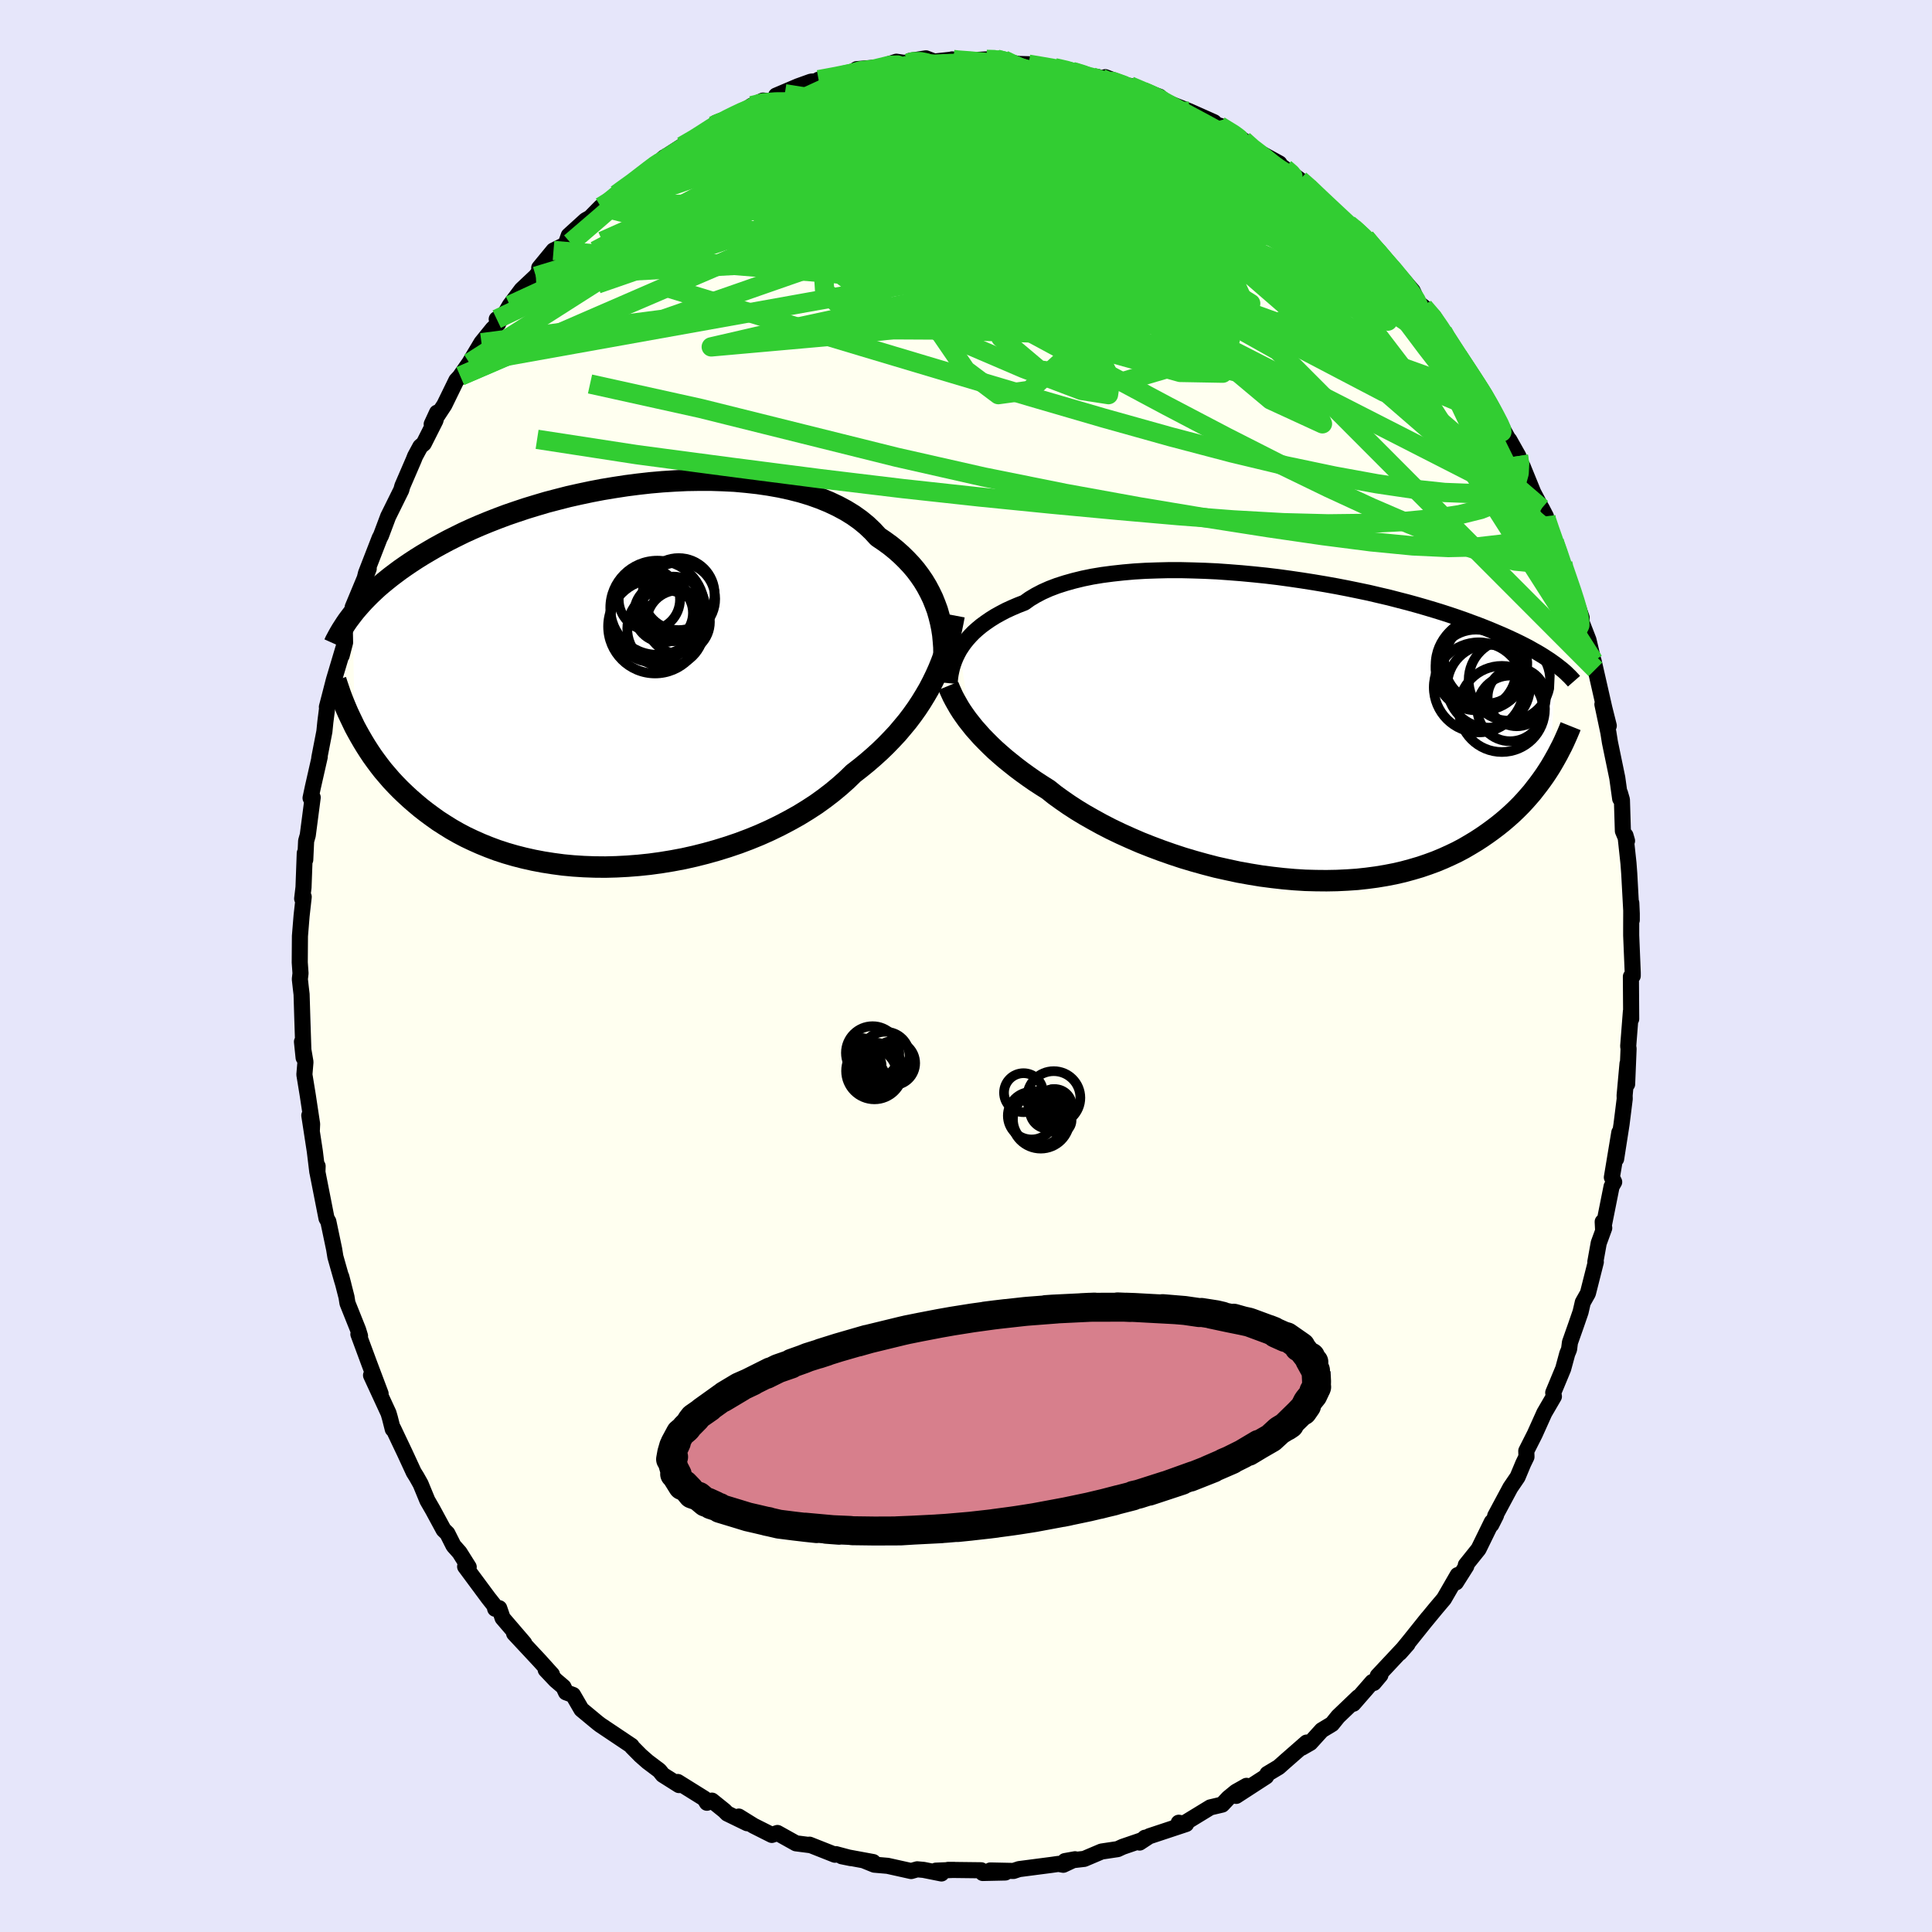 <svg viewBox="-100 -100 200 200" xmlns="http://www.w3.org/2000/svg" width="500" height="500" id="face-svg">
    <defs>
      <clipPath id="leftEyeClipPath">
        <polyline points="33.46,-6.23 33.28,-6.86 33.05,-7.48 32.8,-8.1 32.51,-8.7 32.19,-9.3 31.84,-9.88 31.45,-10.45 31.03,-11.01 30.57,-11.55 30.08,-12.07 29.56,-12.58 29.01,-13.07 28.42,-13.55 27.8,-14 27.15,-14.44 26.59,-15.05 25.98,-15.63 25.31,-16.18 24.58,-16.7 23.8,-17.18 22.96,-17.63 22.07,-18.05 21.14,-18.43 20.16,-18.78 19.14,-19.09 18.08,-19.36 16.98,-19.6 15.85,-19.8 14.69,-19.97 13.51,-20.1 12.31,-20.21 11.08,-20.27 9.85,-20.31 8.6,-20.31 7.34,-20.29 6.08,-20.23 4.83,-20.15 3.57,-20.04 2.32,-19.9 1.08,-19.74 -0.16,-19.55 -1.37,-19.35 -2.57,-19.12 -3.75,-18.87 -4.91,-18.61 -6.04,-18.32 -7.15,-18.03 -8.23,-17.71 -9.28,-17.39 -10.3,-17.05 -11.29,-16.71 -12.25,-16.35 -13.17,-15.99 -14.07,-15.62 -14.92,-15.25 -15.75,-14.87 -16.54,-14.48 -17.3,-14.1 -18.03,-13.71 -18.72,-13.33 -19.39,-12.94 -20.03,-12.56 -20.64,-12.18 -21.22,-11.8 -21.78,-11.42 -22.31,-11.05 -22.82,-10.67 -23.31,-10.3 -23.77,-9.93 -24.21,-9.57 -24.63,-9.21 -25.02,-8.85 -25.4,-8.49 -25.75,-8.14 -26.09,-7.79 -26.4,-7.45 -26.7,-7.11 -26.99,-6.77 -27.25,-6.44 -27.03,5.22 -26.76,5.72 -26.48,6.22 -26.19,6.72 -25.88,7.23 -25.56,7.73 -25.22,8.24 -24.86,8.74 -24.48,9.25 -24.09,9.75 -23.67,10.24 -23.24,10.74 -22.78,11.23 -22.31,11.71 -21.81,12.19 -21.3,12.66 -20.76,13.13 -20.2,13.6 -19.61,14.06 -19,14.51 -18.37,14.96 -17.7,15.39 -17.01,15.82 -16.29,16.23 -15.55,16.62 -14.77,16.99 -13.96,17.35 -13.12,17.69 -12.26,18.01 -11.37,18.3 -10.44,18.57 -9.5,18.81 -8.52,19.03 -7.52,19.22 -6.5,19.38 -5.45,19.52 -4.39,19.62 -3.3,19.69 -2.19,19.73 -1.08,19.74 0.06,19.71 1.2,19.65 2.36,19.56 3.51,19.44 4.68,19.28 5.84,19.09 7.01,18.87 8.17,18.61 9.32,18.32 10.46,18 11.59,17.65 12.71,17.27 13.8,16.86 14.88,16.42 15.93,15.95 16.96,15.45 17.95,14.93 18.92,14.39 19.85,13.82 20.74,13.24 21.59,12.63 22.41,12 23.18,11.36 23.91,10.71 24.6,10.04 25.32,9.48 26.02,8.91 26.69,8.33 27.34,7.74 27.96,7.14 28.56,6.52 29.14,5.9 29.68,5.26 30.21,4.62 30.7,3.97 31.17,3.31 31.61,2.64 32.02,1.97 32.41,1.3 32.77,0.61" />
      </clipPath>
      <clipPath id="rightEyeClipPath">
        <polyline points="-33.82,-8.11 -33.58,-8.48 -33.32,-8.85 -33.03,-9.21 -32.71,-9.57 -32.36,-9.93 -31.97,-10.28 -31.56,-10.62 -31.11,-10.95 -30.63,-11.28 -30.12,-11.6 -29.58,-11.9 -29.01,-12.2 -28.4,-12.48 -27.77,-12.75 -27.1,-13.01 -26.54,-13.41 -25.92,-13.78 -25.25,-14.13 -24.51,-14.46 -23.72,-14.76 -22.88,-15.03 -21.99,-15.28 -21.05,-15.51 -20.07,-15.71 -19.04,-15.88 -17.97,-16.02 -16.87,-16.14 -15.73,-16.24 -14.56,-16.31 -13.37,-16.35 -12.16,-16.38 -10.93,-16.38 -9.68,-16.35 -8.43,-16.31 -7.16,-16.25 -5.89,-16.16 -4.62,-16.06 -3.35,-15.94 -2.09,-15.81 -0.84,-15.66 0.4,-15.49 1.63,-15.31 2.84,-15.12 4.03,-14.92 5.2,-14.71 6.34,-14.49 7.46,-14.26 8.56,-14.03 9.62,-13.78 10.65,-13.54 11.65,-13.28 12.62,-13.03 13.56,-12.77 14.46,-12.51 15.33,-12.25 16.17,-11.99 16.97,-11.73 17.74,-11.47 18.48,-11.21 19.18,-10.95 19.86,-10.7 20.5,-10.45 21.12,-10.2 21.71,-9.95 22.28,-9.71 22.82,-9.47 23.34,-9.23 23.83,-9 24.3,-8.77 24.75,-8.54 25.17,-8.32 25.57,-8.09 25.95,-7.88 26.32,-7.66 26.66,-7.45 26.98,-7.24 27.29,-7.04 27.57,-6.84 27.84,-6.65 27.35,3.98 27.07,4.42 26.78,4.86 26.47,5.3 26.14,5.75 25.8,6.19 25.45,6.64 25.07,7.08 24.68,7.52 24.27,7.96 23.84,8.39 23.39,8.82 22.92,9.24 22.43,9.66 21.92,10.07 21.38,10.48 20.83,10.88 20.25,11.28 19.65,11.67 19.02,12.05 18.37,12.43 17.69,12.79 16.98,13.13 16.25,13.46 15.48,13.78 14.69,14.07 13.87,14.35 13.02,14.6 12.14,14.84 11.23,15.05 10.3,15.23 9.33,15.39 8.35,15.52 7.34,15.63 6.3,15.7 5.25,15.75 4.17,15.77 3.08,15.76 1.96,15.73 0.84,15.66 -0.3,15.56 -1.45,15.43 -2.6,15.28 -3.76,15.09 -4.93,14.88 -6.09,14.63 -7.26,14.37 -8.41,14.07 -9.56,13.75 -10.7,13.41 -11.82,13.04 -12.93,12.65 -14.02,12.24 -15.08,11.82 -16.12,11.37 -17.14,10.91 -18.12,10.44 -19.07,9.95 -19.98,9.45 -20.86,8.95 -21.7,8.44 -22.5,7.92 -23.25,7.4 -23.97,6.88 -24.63,6.35 -25.34,5.9 -26.03,5.45 -26.69,4.99 -27.33,4.53 -27.94,4.07 -28.53,3.6 -29.1,3.14 -29.63,2.68 -30.15,2.22 -30.63,1.76 -31.09,1.3 -31.53,0.85 -31.93,0.4 -32.32,-0.04 -32.67,-0.48" />
      </clipPath>
      <filter id="fuzzy">
        <feTurbulence id="turbulence" baseFrequency="0.05" numOctaves="3" type="noise" result="noise" />
        <feDisplacementMap in="SourceGraphic" in2="noise" scale="2" />
      </filter>
      <linearGradient id="rainbowGradient" x1="0%" y1="0%" x2="100%" y2="0%">
        <stop offset="0%" style="stop-color: [object Object]; stop-opacity: 1" />
        <stop offset="50%" style="stop-color: [object Object]; stop-opacity: 1" />
        <stop offset="100%" style="stop-color: [object Object]; stop-opacity: 1" />
      </linearGradient>
    </defs>
    <rect x="-100" y="-100" width="100%" height="100%" fill="rgb(230, 230, 250)" />
    <polyline id="faceContour" points="69.02,0.7 69.02,1.02 68.83,1.1 68.86,5.48 68.83,4.71 68.55,8.3 68.59,8.56 68.44,12.23 68.48,10.1 68.18,13.4 68.19,13.75 67.86,16.39 67.3,19.97 67.63,17.24 66.86,21.88 67.1,22.36 66.83,22.83 65.95,27.23 65.91,26.48 66.07,27.12 65.5,28.68 65.15,30.62 65.2,30.64 64.38,33.88 63.85,34.82 63.62,35.82 63.13,37.24 62.52,38.97 62.43,39.68 62.24,40.14 61.82,41.69 60.79,44.17 60.86,44.56 59.87,46.26 58.88,48.46 58,50.2 58.02,50.81 57.69,51.49 57.1,52.9 56.35,54 54.78,56.93 54.87,56.86 54.38,57.83 54.43,57.56 53.06,60.36 51.74,62.01 51.79,62.12 50.72,63.81 50.9,63.05 49.48,65.51 48.66,66.48 47.44,67.96 47.81,67.5 45.88,69.91 44.9,71.11 45.71,70.19 42.62,73.49 42.9,73.4 42.21,74.22 42.06,74.12 40.1,76.37 40.61,75.69 38.52,77.69 37.89,78.47 36.83,79.11 35.64,80.42 34.75,80.93 35.26,80.39 33.09,82.29 32.37,82.93 31.2,83.63 31.07,83.9 27.97,85.91 29.04,84.87 27.94,85.49 27.16,86.13 26.52,86.81 25.29,87.1 22.31,88.92 22.02,88.69 22.79,88.82 18.96,90.09 17.97,90.74 18.53,90.24 18.35,90.45 16.22,91.18 15.7,91.42 14.03,91.67 12.24,92.43 10.24,92.66 11.29,92.47 10.07,93.04 9.57,92.95 8.87,93.05 5.49,93.49 4.92,93.68 2.52,93.63 4.07,93.84 1.73,93.89 1.57,93.61 -1.86,93.57 -1.21,93.57 -3.12,93.65 -2.54,93.94 -4.39,93.57 -5.05,93.51 -5.68,93.69 -8.11,93.15 -9.49,93.03 -10.6,92.58 -9.61,92.76 -12.86,92.16 -11.93,92.35 -13.47,91.94 -13.57,92 -16.2,90.96 -16.12,91.01 -17.6,90.82 -19.52,89.75 -20.1,89.95 -21.99,89 -23.52,88.05 -22.65,88.74 -24.71,87.74 -25.02,87.43 -26.3,86.4 -26.82,86.62 -27.08,86.19 -29.84,84.47 -29.71,84.79 -31.39,83.73 -31.74,83.29 -32.95,82.38 -33.69,81.73 -34.58,80.83 -34.62,80.73 -37.86,78.56 -38.16,78.33 -39.81,76.96 -40.68,75.46 -41.41,75.19 -41.67,74.63 -42.49,73.93 -43.51,72.85 -42.86,73.34 -44.14,71.92 -46.78,69.09 -45.73,70.11 -47.97,67.5 -48.32,66.48 -48.74,66.54 -48.82,66.21 -49.45,65.41 -51.85,62.17 -51.48,62.22 -52.43,60.71 -53.05,60.01 -53.69,58.74 -54.08,58.36 -55.19,56.31 -55.76,55.32 -56.46,53.62 -56.87,52.89 -57.17,52.41 -58.08,50.44 -59.3,47.87 -59.34,47.95 -59.64,46.77 -59.78,46.29 -61.59,42.37 -60.6,44.27 -61.79,41.11 -62.9,38.11 -62.73,38.3 -62.93,37.65 -64.03,34.9 -64.13,34.27 -64.67,32.16 -64.45,33 -64.61,32.47 -65.28,30.11 -65.41,29.31 -66.01,26.45 -66.2,26.12 -67.14,21.34 -67.12,20.72 -67.15,21.32 -67.41,19.18 -67.98,15.47 -67.72,17.03 -67.69,16.36 -68.14,13.38 -68.49,11.24 -68.38,9.94 -68.74,7.84 -68.57,9.49 -68.7,5.57 -68.78,2.93 -68.86,2.26 -68.96,1.36 -68.89,0.76 -68.97,-0.37 -68.95,-3.1 -68.78,-5.19 -68.56,-7.16 -68.72,-6.97 -68.58,-8.15 -68.45,-11.68 -68.4,-11 -68.31,-12.94 -68.14,-13.54 -67.63,-17.45 -67.85,-17.39 -67.62,-18.48 -66.9,-21.65 -66.95,-21.54 -66.42,-24.27 -66.32,-25.26 -66.12,-26.82 -66.16,-26.81 -65.82,-28.12 -65.44,-29.6 -64.27,-33.52 -64.63,-32.14 -64.17,-34.03 -64,-34.61 -63.53,-36.65 -63.49,-37.14 -61.83,-41.13 -62.3,-39.9 -62.11,-40.67 -60.7,-44.3 -60.56,-44.56 -59.82,-46.53 -58.46,-49.28 -58.35,-49.68 -57.18,-52.39 -57.03,-52.77 -56.49,-53.77 -56.13,-54.08 -54.91,-56.5 -54.76,-57.28 -55.31,-56.09 -54,-58.08 -52.76,-60.62 -52.34,-61.07 -52.38,-61.04 -51.41,-62.43 -50.16,-64.52 -49,-65.95 -48.42,-66.51 -48.58,-66.96 -48.01,-67.05 -47.22,-68.4 -46,-70.02 -44.53,-71.4 -43.6,-72.64 -44.18,-72.27 -42.7,-74.07 -41.45,-74.69 -41.12,-75.62 -39.38,-77.2 -38.9,-77.47 -37.8,-78.59 -37.47,-78.67 -36.19,-79.87 -34.79,-80.93 -35.16,-80.47 -33.81,-81.67 -31.16,-83.59 -31.22,-83.72 -31.38,-83.59 -29.39,-84.87 -27.63,-85.87 -27.32,-86.03 -26.18,-86.98 -25.86,-87.3 -24.59,-87.76 -24.03,-87.8 -22.18,-89.06 -21.01,-89.59 -20.29,-89.52 -18.76,-90.29 -19.66,-90.1 -17.38,-91.07 -16.04,-91.55 -15.48,-91.59 -15.26,-91.75 -12.55,-92.23 -12.02,-92.34 -11.31,-92.84 -9.13,-93.02 -9.53,-92.84 -7.21,-93.61 -6.03,-93.44 -5.81,-93.7 -4.15,-93.96 -3.29,-93.63 -1.32,-93.84 -1.45,-93.85 -0.47,-93.72 2.13,-93.85 3.18,-93.88 3.91,-93.8 4,-93.64 5.44,-93.38 6.48,-93.35 7.84,-93.1 9.17,-92.99 10.9,-92.7 10.62,-92.58 11.35,-92.62 13.08,-92.02 13.65,-92.03 14.57,-91.61 14.42,-92.01 17.81,-90.73 16.97,-91.11 20.03,-89.99 20.05,-89.61 22.05,-88.79 20.95,-89.34 23.11,-88.49 25.67,-87.35 26.11,-86.91 26.23,-87 26.73,-86.82 27.23,-86.47 28.71,-85.48 29.25,-84.75 30.77,-84 32.45,-83.08 32.37,-83.01 34.56,-81.38 35.31,-80.78 36.85,-79.39 37.99,-78.07 37.7,-78.6 39.59,-76.79 40.19,-76.31 40.07,-76.4 41.34,-75.38 42.3,-74.22 42.84,-73.74 42.51,-73.95 44.54,-71.84 46.24,-69.89 46.8,-68.66 47.37,-68.22 48.44,-67.18 49.35,-65.68 49.09,-65.88 50.91,-63.17 50.92,-63.15 52.13,-61.26 53.6,-59.2 52.77,-60.3 53.79,-58.87 54.24,-57.87 54.91,-56.76 56.43,-54.03 56.24,-54.46 57.18,-52.79 57.47,-51.9 57.62,-51.72 58.73,-49 60.03,-46.55 59.6,-47.38 60.9,-43.95 60.62,-44.54 61.78,-41.68 61.43,-42.37 62.65,-38.95 62.76,-38.87 63.73,-36.07 63.73,-35.67 63.66,-35.76 64.44,-33.75 65.16,-30.71 64.97,-31.58 65.43,-29.56 66.08,-26.7 66.54,-24.87 65.88,-27.09 66.5,-24.16 66.66,-23.15 67.42,-19.48 67.72,-17.32 67.7,-17.9 67.9,-17.21 68,-13.98 68.43,-12.96 68.27,-13.51 68.58,-10.63 68.66,-9.55 68.92,-4.75 68.92,-5.41 68.87,-6.53 68.86,-4.05 68.86,-3.17 69.02,0.7 69.02,1.02" fill="rgb(255, 255, 240)" stroke="black" stroke-width="1.667" stroke-linejoin="round" filter="url(#fuzzy)" />
    <g transform="translate(33.15 -24.6)">
      <polyline id="rightCountour" points="-33.82,-8.11 -33.58,-8.48 -33.32,-8.85 -33.03,-9.21 -32.71,-9.57 -32.36,-9.93 -31.97,-10.28 -31.56,-10.62 -31.11,-10.95 -30.63,-11.28 -30.12,-11.6 -29.58,-11.9 -29.01,-12.2 -28.4,-12.48 -27.77,-12.75 -27.1,-13.01 -26.54,-13.41 -25.92,-13.78 -25.25,-14.13 -24.51,-14.46 -23.72,-14.76 -22.88,-15.03 -21.99,-15.28 -21.05,-15.51 -20.07,-15.71 -19.04,-15.88 -17.97,-16.02 -16.87,-16.14 -15.73,-16.24 -14.56,-16.31 -13.37,-16.35 -12.16,-16.38 -10.93,-16.38 -9.68,-16.35 -8.43,-16.31 -7.16,-16.25 -5.89,-16.16 -4.62,-16.06 -3.35,-15.94 -2.09,-15.81 -0.84,-15.66 0.4,-15.49 1.63,-15.31 2.84,-15.12 4.03,-14.92 5.2,-14.71 6.34,-14.49 7.46,-14.26 8.56,-14.03 9.62,-13.78 10.65,-13.54 11.65,-13.28 12.62,-13.03 13.56,-12.77 14.46,-12.51 15.33,-12.25 16.17,-11.99 16.97,-11.73 17.74,-11.47 18.48,-11.21 19.18,-10.95 19.86,-10.7 20.5,-10.45 21.12,-10.2 21.71,-9.95 22.28,-9.71 22.82,-9.47 23.34,-9.23 23.83,-9 24.3,-8.77 24.75,-8.54 25.17,-8.32 25.57,-8.09 25.95,-7.88 26.32,-7.66 26.66,-7.45 26.98,-7.24 27.29,-7.04 27.57,-6.84 27.84,-6.65 27.35,3.98 27.07,4.42 26.78,4.86 26.47,5.3 26.14,5.75 25.8,6.19 25.45,6.64 25.07,7.08 24.68,7.52 24.27,7.96 23.84,8.39 23.39,8.82 22.92,9.24 22.43,9.66 21.92,10.07 21.38,10.48 20.83,10.88 20.25,11.28 19.65,11.67 19.02,12.05 18.37,12.43 17.69,12.79 16.98,13.13 16.25,13.46 15.48,13.78 14.69,14.07 13.87,14.35 13.02,14.6 12.14,14.84 11.23,15.05 10.3,15.23 9.33,15.39 8.35,15.52 7.34,15.63 6.3,15.7 5.25,15.75 4.17,15.77 3.08,15.76 1.96,15.73 0.84,15.66 -0.3,15.56 -1.45,15.43 -2.6,15.28 -3.76,15.09 -4.93,14.88 -6.09,14.63 -7.26,14.37 -8.41,14.07 -9.56,13.75 -10.7,13.41 -11.82,13.04 -12.93,12.65 -14.02,12.24 -15.08,11.82 -16.12,11.37 -17.14,10.91 -18.12,10.44 -19.07,9.95 -19.98,9.45 -20.86,8.95 -21.7,8.44 -22.5,7.92 -23.25,7.4 -23.97,6.88 -24.63,6.35 -25.34,5.9 -26.03,5.45 -26.69,4.99 -27.33,4.53 -27.94,4.07 -28.53,3.6 -29.1,3.14 -29.63,2.68 -30.15,2.22 -30.63,1.76 -31.09,1.3 -31.53,0.85 -31.93,0.4 -32.32,-0.04 -32.67,-0.48" fill="white" stroke="white" stroke-width="0" stroke-linejoin="round" filter="url(#fuzzy)" />
    </g>
    <g transform="translate(-36.25 -29.98)">
      <polyline id="leftCountour" points="33.46,-6.23 33.28,-6.86 33.05,-7.48 32.8,-8.1 32.51,-8.7 32.19,-9.3 31.84,-9.88 31.45,-10.45 31.03,-11.01 30.57,-11.55 30.08,-12.07 29.56,-12.58 29.01,-13.07 28.42,-13.55 27.8,-14 27.15,-14.44 26.59,-15.05 25.98,-15.63 25.31,-16.18 24.58,-16.7 23.8,-17.18 22.96,-17.63 22.07,-18.05 21.14,-18.43 20.16,-18.78 19.14,-19.09 18.08,-19.36 16.98,-19.6 15.85,-19.8 14.69,-19.97 13.51,-20.1 12.31,-20.21 11.08,-20.27 9.85,-20.31 8.6,-20.31 7.34,-20.29 6.08,-20.23 4.83,-20.15 3.57,-20.04 2.32,-19.9 1.08,-19.74 -0.16,-19.55 -1.37,-19.35 -2.57,-19.12 -3.75,-18.87 -4.91,-18.61 -6.04,-18.32 -7.15,-18.03 -8.23,-17.71 -9.28,-17.39 -10.3,-17.05 -11.29,-16.71 -12.25,-16.35 -13.17,-15.99 -14.07,-15.62 -14.92,-15.25 -15.75,-14.87 -16.54,-14.48 -17.3,-14.1 -18.03,-13.71 -18.72,-13.33 -19.39,-12.94 -20.03,-12.56 -20.64,-12.18 -21.22,-11.8 -21.78,-11.42 -22.31,-11.05 -22.82,-10.67 -23.31,-10.3 -23.77,-9.93 -24.21,-9.57 -24.63,-9.21 -25.02,-8.85 -25.4,-8.49 -25.75,-8.14 -26.09,-7.79 -26.4,-7.45 -26.7,-7.11 -26.99,-6.77 -27.25,-6.44 -27.03,5.22 -26.76,5.72 -26.48,6.22 -26.19,6.72 -25.88,7.23 -25.56,7.73 -25.22,8.24 -24.86,8.74 -24.48,9.25 -24.09,9.75 -23.67,10.24 -23.24,10.74 -22.78,11.23 -22.31,11.71 -21.81,12.19 -21.3,12.66 -20.76,13.13 -20.2,13.6 -19.61,14.06 -19,14.51 -18.37,14.96 -17.7,15.39 -17.01,15.82 -16.29,16.23 -15.55,16.62 -14.77,16.99 -13.96,17.35 -13.12,17.69 -12.26,18.01 -11.37,18.3 -10.44,18.57 -9.5,18.81 -8.52,19.03 -7.52,19.22 -6.5,19.38 -5.45,19.52 -4.39,19.62 -3.3,19.69 -2.19,19.73 -1.08,19.74 0.06,19.71 1.2,19.65 2.36,19.56 3.51,19.44 4.68,19.28 5.84,19.09 7.01,18.87 8.17,18.61 9.32,18.32 10.46,18 11.59,17.65 12.71,17.27 13.8,16.86 14.88,16.42 15.93,15.95 16.96,15.45 17.95,14.93 18.92,14.39 19.85,13.82 20.74,13.24 21.59,12.63 22.41,12 23.18,11.36 23.91,10.71 24.6,10.04 25.32,9.48 26.02,8.91 26.69,8.33 27.34,7.74 27.96,7.14 28.56,6.52 29.14,5.9 29.68,5.26 30.21,4.62 30.7,3.97 31.17,3.31 31.61,2.64 32.02,1.97 32.41,1.3 32.77,0.61" fill="white" stroke="white" stroke-width="0" stroke-linejoin="round" filter="url(#fuzzy)" />
    </g>
    <g transform="translate(33.15 -24.6)">
      <polyline id="rightUpper" points="-34.85,-4.67 -34.82,-4.97 -34.79,-5.28 -34.74,-5.61 -34.67,-5.95 -34.59,-6.29 -34.48,-6.65 -34.35,-7.01 -34.2,-7.37 -34.02,-7.74 -33.82,-8.11 -33.58,-8.48 -33.32,-8.85 -33.03,-9.21 -32.71,-9.57 -32.36,-9.93 -31.97,-10.28 -31.56,-10.62 -31.11,-10.95 -30.63,-11.28 -30.12,-11.6 -29.58,-11.9 -29.01,-12.2 -28.4,-12.48 -27.77,-12.75 -27.1,-13.01 -26.54,-13.41 -25.92,-13.78 -25.25,-14.13 -24.51,-14.46 -23.72,-14.76 -22.88,-15.03 -21.99,-15.28 -21.05,-15.51 -20.07,-15.71 -19.04,-15.88 -17.97,-16.02 -16.87,-16.14 -15.73,-16.24 -14.56,-16.31 -13.37,-16.35 -12.16,-16.38 -10.93,-16.38 -9.68,-16.35 -8.43,-16.31 -7.16,-16.25 -5.89,-16.16 -4.62,-16.06 -3.35,-15.94 -2.09,-15.81 -0.84,-15.66 0.4,-15.49 1.63,-15.31 2.84,-15.12 4.03,-14.92 5.2,-14.71 6.34,-14.49 7.46,-14.26 8.56,-14.03 9.62,-13.78 10.65,-13.54 11.65,-13.28 12.62,-13.03 13.56,-12.77 14.46,-12.51 15.33,-12.25 16.17,-11.99 16.97,-11.73 17.74,-11.47 18.48,-11.21 19.18,-10.95 19.86,-10.7 20.5,-10.45 21.12,-10.2 21.71,-9.95 22.28,-9.71 22.82,-9.47 23.34,-9.23 23.83,-9 24.3,-8.77 24.75,-8.54 25.17,-8.32 25.57,-8.09 25.95,-7.88 26.32,-7.66 26.66,-7.45 26.98,-7.24 27.29,-7.04 27.57,-6.84 27.84,-6.65 28.1,-6.45 28.34,-6.26 28.57,-6.08 28.78,-5.9 28.98,-5.72 29.16,-5.54 29.34,-5.37 29.5,-5.2 29.65,-5.04 29.79,-4.88" fill="none" stroke="black" stroke-width="1.667" stroke-linejoin="round" filter="url(#fuzzy)" />
      <polyline id="rightLower" points="-34.98,-4.4 -34.84,-4.06 -34.68,-3.7 -34.51,-3.33 -34.31,-2.95 -34.09,-2.56 -33.86,-2.16 -33.6,-1.75 -33.31,-1.33 -33.01,-0.91 -32.67,-0.48 -32.32,-0.04 -31.93,0.4 -31.53,0.85 -31.09,1.3 -30.63,1.76 -30.15,2.22 -29.63,2.68 -29.1,3.14 -28.53,3.6 -27.94,4.07 -27.33,4.53 -26.69,4.99 -26.03,5.45 -25.34,5.9 -24.63,6.35 -23.97,6.88 -23.25,7.4 -22.5,7.92 -21.7,8.44 -20.86,8.95 -19.98,9.45 -19.07,9.95 -18.12,10.44 -17.14,10.91 -16.12,11.37 -15.08,11.82 -14.02,12.24 -12.93,12.65 -11.82,13.04 -10.7,13.41 -9.56,13.75 -8.41,14.07 -7.26,14.37 -6.09,14.63 -4.93,14.88 -3.76,15.09 -2.6,15.28 -1.45,15.43 -0.3,15.56 0.84,15.66 1.96,15.73 3.08,15.76 4.17,15.77 5.25,15.75 6.3,15.7 7.34,15.63 8.35,15.52 9.33,15.39 10.3,15.23 11.23,15.05 12.14,14.84 13.02,14.6 13.87,14.35 14.69,14.07 15.48,13.78 16.25,13.46 16.98,13.13 17.69,12.79 18.37,12.43 19.02,12.05 19.65,11.67 20.25,11.28 20.83,10.88 21.38,10.48 21.92,10.07 22.43,9.66 22.92,9.24 23.39,8.82 23.84,8.39 24.27,7.96 24.68,7.52 25.07,7.08 25.45,6.64 25.8,6.19 26.14,5.75 26.47,5.3 26.78,4.86 27.07,4.42 27.35,3.98 27.61,3.54 27.86,3.1 28.1,2.67 28.32,2.24 28.54,1.82 28.74,1.4 28.93,0.98 29.11,0.57 29.28,0.17 29.44,-0.23" fill="none" stroke="black" stroke-width="2.222" stroke-linejoin="round" filter="url(#fuzzy)" />
      <circle r="4.662" cx="19.935" cy="-4.245" stroke="black" fill="none" stroke-width="1.0" filter="url(#fuzzy)" clip-path="url(#rightEyeClipPath)" /><circle r="3.398" cx="23.175" cy="-2.065" stroke="black" fill="none" stroke-width="1.0" filter="url(#fuzzy)" clip-path="url(#rightEyeClipPath)" /><circle r="3.014" cx="23.865" cy="-3.23" stroke="black" fill="none" stroke-width="1.0" filter="url(#fuzzy)" clip-path="url(#rightEyeClipPath)" /><circle r="4.29" cx="20.95" cy="-4.365" stroke="black" fill="none" stroke-width="1.0" filter="url(#fuzzy)" clip-path="url(#rightEyeClipPath)" /><circle r="4.744" cx="20.205" cy="-6.58" stroke="black" fill="none" stroke-width="1.0" filter="url(#fuzzy)" clip-path="url(#rightEyeClipPath)" /><circle r="4.526" cx="20.225" cy="-6.925" stroke="black" fill="none" stroke-width="1.0" filter="url(#fuzzy)" clip-path="url(#rightEyeClipPath)" /><circle r="4.176" cx="19.64" cy="-6.045" stroke="black" fill="none" stroke-width="1.0" filter="url(#fuzzy)" clip-path="url(#rightEyeClipPath)" /><circle r="4.216" cx="23.1" cy="-5" stroke="black" fill="none" stroke-width="1.0" filter="url(#fuzzy)" clip-path="url(#rightEyeClipPath)" /><circle r="4.458" cx="22.325" cy="-2.01" stroke="black" fill="none" stroke-width="1.0" filter="url(#fuzzy)" clip-path="url(#rightEyeClipPath)" /><circle r="4.29" cx="20.64" cy="-6.845" stroke="black" fill="none" stroke-width="1.0" filter="url(#fuzzy)" clip-path="url(#rightEyeClipPath)" />
      </g>
    <g transform="translate(-36.25 -29.98)">
      <polyline id="leftUpper" points="33.82,0.11 33.88,-0.5 33.94,-1.12 33.97,-1.75 33.97,-2.38 33.96,-3.02 33.91,-3.67 33.85,-4.31 33.75,-4.95 33.62,-5.59 33.46,-6.23 33.28,-6.86 33.05,-7.48 32.8,-8.1 32.51,-8.7 32.19,-9.3 31.84,-9.88 31.45,-10.45 31.03,-11.01 30.57,-11.55 30.08,-12.07 29.56,-12.58 29.01,-13.07 28.42,-13.55 27.8,-14 27.15,-14.44 26.59,-15.05 25.98,-15.63 25.31,-16.18 24.58,-16.7 23.8,-17.18 22.96,-17.63 22.07,-18.05 21.14,-18.43 20.16,-18.78 19.14,-19.09 18.08,-19.36 16.98,-19.6 15.85,-19.8 14.69,-19.97 13.51,-20.1 12.31,-20.21 11.08,-20.27 9.85,-20.31 8.6,-20.31 7.34,-20.29 6.08,-20.23 4.83,-20.15 3.57,-20.04 2.32,-19.9 1.08,-19.74 -0.16,-19.55 -1.37,-19.35 -2.57,-19.12 -3.75,-18.87 -4.91,-18.61 -6.04,-18.32 -7.15,-18.03 -8.23,-17.71 -9.28,-17.39 -10.3,-17.05 -11.29,-16.71 -12.25,-16.35 -13.17,-15.99 -14.07,-15.62 -14.92,-15.25 -15.75,-14.87 -16.54,-14.48 -17.3,-14.1 -18.03,-13.71 -18.72,-13.33 -19.39,-12.94 -20.03,-12.56 -20.64,-12.18 -21.22,-11.8 -21.78,-11.42 -22.31,-11.05 -22.82,-10.67 -23.31,-10.3 -23.77,-9.93 -24.21,-9.57 -24.63,-9.21 -25.02,-8.85 -25.4,-8.49 -25.75,-8.14 -26.09,-7.79 -26.4,-7.45 -26.7,-7.11 -26.99,-6.77 -27.25,-6.44 -27.5,-6.11 -27.74,-5.79 -27.96,-5.47 -28.16,-5.16 -28.36,-4.85 -28.54,-4.55 -28.71,-4.25 -28.87,-3.95 -29.02,-3.67 -29.15,-3.38" fill="none" stroke="black" stroke-width="2.222" stroke-linejoin="round" filter="url(#fuzzy)" />
      <polyline id="leftLower" points="35.02,-6.31 34.89,-5.62 34.75,-4.93 34.58,-4.24 34.39,-3.54 34.18,-2.84 33.95,-2.15 33.69,-1.45 33.41,-0.76 33.1,-0.07 32.77,0.61 32.41,1.3 32.02,1.97 31.61,2.64 31.17,3.31 30.7,3.97 30.21,4.62 29.68,5.26 29.14,5.9 28.56,6.52 27.96,7.14 27.34,7.74 26.69,8.33 26.02,8.91 25.32,9.48 24.6,10.04 23.91,10.71 23.18,11.36 22.41,12 21.59,12.63 20.74,13.24 19.85,13.82 18.92,14.39 17.95,14.93 16.96,15.45 15.93,15.95 14.88,16.42 13.8,16.86 12.71,17.27 11.59,17.65 10.46,18 9.32,18.32 8.17,18.61 7.01,18.87 5.84,19.09 4.68,19.28 3.51,19.44 2.36,19.56 1.2,19.65 0.06,19.71 -1.08,19.74 -2.19,19.73 -3.3,19.69 -4.39,19.62 -5.45,19.52 -6.5,19.38 -7.52,19.22 -8.52,19.03 -9.5,18.81 -10.44,18.57 -11.37,18.3 -12.26,18.01 -13.12,17.69 -13.96,17.35 -14.77,16.99 -15.55,16.62 -16.29,16.23 -17.01,15.82 -17.7,15.39 -18.37,14.96 -19,14.51 -19.61,14.06 -20.2,13.6 -20.76,13.13 -21.3,12.66 -21.81,12.19 -22.31,11.71 -22.78,11.23 -23.24,10.74 -23.67,10.24 -24.09,9.75 -24.48,9.25 -24.86,8.74 -25.22,8.24 -25.56,7.73 -25.88,7.23 -26.19,6.72 -26.48,6.22 -26.76,5.72 -27.03,5.22 -27.27,4.72 -27.51,4.22 -27.74,3.73 -27.95,3.24 -28.15,2.76 -28.34,2.28 -28.52,1.8 -28.68,1.33 -28.84,0.86 -28.99,0.4" fill="none" stroke="black" stroke-width="2.222" stroke-linejoin="round" filter="url(#fuzzy)" />
      <circle r="3.346" cx="5.942" cy="-6.986" stroke="black" fill="none" stroke-width="1.0" filter="url(#fuzzy)" clip-path="url(#leftEyeClipPath)" /><circle r="4.872" cx="4.297" cy="-7.111" stroke="black" fill="none" stroke-width="1.0" filter="url(#fuzzy)" clip-path="url(#leftEyeClipPath)" /><circle r="3.172" cx="3.472" cy="-7.956" stroke="black" fill="none" stroke-width="1.0" filter="url(#fuzzy)" clip-path="url(#leftEyeClipPath)" /><circle r="3.728" cx="6.502" cy="-8.521" stroke="black" fill="none" stroke-width="1.0" filter="url(#fuzzy)" clip-path="url(#leftEyeClipPath)" /><circle r="4.48" cx="3.932" cy="-5.926" stroke="black" fill="none" stroke-width="1.0" filter="url(#fuzzy)" clip-path="url(#leftEyeClipPath)" /><circle r="3.978" cx="5.162" cy="-4.931" stroke="black" fill="none" stroke-width="1.0" filter="url(#fuzzy)" clip-path="url(#leftEyeClipPath)" /><circle r="3.77" cx="6.517" cy="-8.026" stroke="black" fill="none" stroke-width="1.0" filter="url(#fuzzy)" clip-path="url(#leftEyeClipPath)" /><circle r="4.868" cx="4.067" cy="-5.171" stroke="black" fill="none" stroke-width="1.0" filter="url(#fuzzy)" clip-path="url(#leftEyeClipPath)" /><circle r="3.042" cx="4.942" cy="-6.576" stroke="black" fill="none" stroke-width="1.0" filter="url(#fuzzy)" clip-path="url(#leftEyeClipPath)" /><circle r="3.274" cx="6.467" cy="-5.641" stroke="black" fill="none" stroke-width="1.0" filter="url(#fuzzy)" clip-path="url(#leftEyeClipPath)" />
    </g>
    <g id="hairs">
      <polyline points="-26.18,-86.98 -25.48,-87.3 -24.28,-87.66 -22.74,-88.07 -20.98,-88.49 -19.11,-88.88 -17.18,-89.22 -15.18,-89.52 -13.11,-89.79 -10.94,-90.03 -8.68,-90.24 -6.37,-90.42 -4.05,-90.57 -1.75,-90.71 0.48,-90.84 2.63,-90.97 4.66,-91.1 6.56,-91.24 8.27,-91.39 9.75,-91.56 10.96,-91.73 11.95,-91.87 12.83,-91.95" fill="none" stroke="rgb(50, 205, 50)" stroke-width="2" stroke-linejoin="round" filter="url(#fuzzy)" /><polyline points="39.59,-76.79 40.03,-76.43 40.51,-76.01 41.06,-75.47 41.59,-74.9 42.08,-74.32 42.53,-73.73 42.9,-73.14 43.17,-72.63 43.27,-72.24 43.15,-72.05 42.78,-72.05 42.14,-72.27 41.23,-72.7 40.02,-73.35 38.52,-74.24 36.7,-75.39 34.54,-76.86 31.99,-78.66 29.02,-80.78 25.64,-83.2 21.89,-85.85 17.89,-88.75" fill="none" stroke="rgb(50, 205, 50)" stroke-width="2" stroke-linejoin="round" filter="url(#fuzzy)" /><polyline points="-15.26,-91.75 -13.43,-92.09 -12.4,-92.3 -11.7,-92.42 -11.25,-92.43 -11.06,-92.31 -11.2,-92.04 -11.73,-91.61 -12.72,-90.99 -14.2,-90.15 -16.22,-89.08 -18.84,-87.73 -22.17,-86.11 -26.16,-84.24 -30.71,-82.23" fill="none" stroke="rgb(50, 205, 50)" stroke-width="2" stroke-linejoin="round" filter="url(#fuzzy)" /><polyline points="50.92,-63.15 52,-61.51 52.73,-60.4 53.24,-59.61 53.67,-58.89 54.09,-58.16 54.44,-57.52 54.64,-57.12 54.61,-57.07 54.31,-57.45 53.75,-58.26 52.91,-59.48 51.78,-61.14 50.3,-63.33 48.43,-66.19" fill="none" stroke="rgb(50, 205, 50)" stroke-width="2" stroke-linejoin="round" filter="url(#fuzzy)" /><polyline points="42.51,-73.95 44.2,-72.09 45.37,-70.67 46.12,-69.65 46.58,-68.93 46.82,-68.41 46.84,-68.04 46.65,-67.81 46.23,-67.75 45.56,-67.9 44.61,-68.29 43.33,-68.98 41.69,-69.98 39.69,-71.27 37.32,-72.84 34.61,-74.67 31.54,-76.78 28.08,-79.23 24.21,-82.05 19.92,-85.27 15.34,-88.83" fill="none" stroke="rgb(50, 205, 50)" stroke-width="2" stroke-linejoin="round" filter="url(#fuzzy)" /><polyline points="-22.18,-89.06 -21.03,-89.35 -19.72,-89.45 -18.2,-89.46 -16.4,-89.38 -14.3,-89.2 -11.93,-88.9 -9.33,-88.48 -6.53,-87.94 -3.56,-87.3 -0.44,-86.6 2.78,-85.83 6.08,-85.02 9.45,-84.16 12.85,-83.26 16.27,-82.33 19.67,-81.39 23,-80.47 26.23,-79.62 29.35,-78.82 32.39,-78.03 35.44,-77.14 38.52,-76.15" fill="none" stroke="rgb(50, 205, 50)" stroke-width="2" stroke-linejoin="round" filter="url(#fuzzy)" /><polyline points="-1.32,-93.84 -0.89,-93.79 0.34,-93.7 1.86,-93.56 3.37,-93.37 4.83,-93.12 6.27,-92.83 7.74,-92.5 9.25,-92.17 10.76,-91.84 12.22,-91.51 13.6,-91.2 14.88,-90.91 16.06,-90.63 17.13,-90.37 18.08,-90.12 18.9,-89.92 19.54,-89.76 19.98,-89.66 20.21,-89.63 20.21,-89.66 19.94,-89.81 19.3,-90.11 18.32,-90.54" fill="none" stroke="rgb(50, 205, 50)" stroke-width="2" stroke-linejoin="round" filter="url(#fuzzy)" /><polyline points="10.9,-92.7 10.99,-92.6 11.49,-92.46 12.04,-92.29 12.43,-92.13 12.61,-91.99 12.55,-91.84 12.22,-91.68 11.54,-91.51 10.42,-91.36 8.78,-91.25 6.54,-91.2 3.72,-91.22 0.3,-91.3 -3.76,-91.4 -8.72,-91.55" fill="none" stroke="rgb(50, 205, 50)" stroke-width="2" stroke-linejoin="round" filter="url(#fuzzy)" /><polyline points="-6.03,-93.44 -5.48,-93.62 -4.72,-93.62 -4.1,-93.49 -3.74,-93.25 -3.66,-92.9 -3.88,-92.43 -4.44,-91.82 -5.41,-91.06 -6.85,-90.13 -8.78,-89.02 -11.19,-87.72 -14.09,-86.2 -17.53,-84.46 -21.56,-82.47 -26.26,-80.21 -31.67,-77.7 -37.64,-75.04" fill="none" stroke="rgb(50, 205, 50)" stroke-width="2" stroke-linejoin="round" filter="url(#fuzzy)" /><polyline points="57.18,-52.79 57.31,-52.02 57.26,-51.01 56.94,-49.86 56.2,-48.81 54.98,-47.94 53.28,-47.26 51.1,-46.72 48.43,-46.31 45.29,-46.01 41.65,-45.82 37.51,-45.77 32.86,-45.89 27.68,-46.18 21.96,-46.62 15.69,-47.17 8.85,-47.81 1.43,-48.55 -6.55,-49.42 -15.1,-50.45 -24.25,-51.63 -34.06,-52.93 -44.4,-54.52" fill="none" stroke="rgb(50, 205, 50)" stroke-width="2" stroke-linejoin="round" filter="url(#fuzzy)" /><polyline points="57.18,-52.79 57.28,-52.07 57.14,-51.19 56.68,-50.27 55.74,-49.53 54.25,-49.08 52.18,-48.92 49.54,-49.02 46.33,-49.36 42.54,-49.92 38.15,-50.72 33.14,-51.77 27.5,-53.12 21.19,-54.78 14.22,-56.73 6.57,-58.96 -1.77,-61.44 -10.84,-64.15 -20.67,-67.1 -31.26,-70.33" fill="none" stroke="rgb(50, 205, 50)" stroke-width="2" stroke-linejoin="round" filter="url(#fuzzy)" /><polyline points="-6.03,-93.44 -5.2,-93.51 -3.59,-93.24 -1.55,-92.68 0.8,-91.88 3.45,-90.89 6.39,-89.73 9.55,-88.43 12.86,-87.01 16.26,-85.48 19.73,-83.86 23.28,-82.16 26.91,-80.41 30.56,-78.66 34.15,-76.98 37.49,-75.5 40.35,-74.44" fill="none" stroke="rgb(50, 205, 50)" stroke-width="2" stroke-linejoin="round" filter="url(#fuzzy)" /><polyline points="41.34,-75.38 42.07,-74.53 42.62,-73.9 43.24,-73.18 43.92,-72.36 44.51,-71.59 44.86,-71.08 44.86,-70.91 44.46,-71.15 43.65,-71.8 42.41,-72.86 40.7,-74.33 38.51,-76.26 35.78,-78.69 32.46,-81.72" fill="none" stroke="rgb(50, 205, 50)" stroke-width="2" stroke-linejoin="round" filter="url(#fuzzy)" /><polyline points="40.07,-76.4 41.11,-75.46 41.83,-74.72 42.37,-74.1 42.87,-73.46 43.32,-72.81 43.65,-72.24 43.74,-71.85 43.57,-71.72 43.09,-71.86 42.3,-72.25 41.17,-72.91 39.68,-73.86 37.79,-75.12 35.5,-76.73 32.78,-78.73 29.61,-81.18 25.9,-84.1 21.72,-87.39" fill="none" stroke="rgb(50, 205, 50)" stroke-width="2" stroke-linejoin="round" filter="url(#fuzzy)" /><polyline points="52.77,-60.3 53.56,-59.09 54.2,-57.97 54.77,-56.94 55.2,-56.11 55.44,-55.56 55.47,-55.28 55.31,-55.25 54.97,-55.44 54.43,-55.88 53.67,-56.62 52.65,-57.76 51.33,-59.34 49.68,-61.41 47.68,-63.99 45.33,-67.12 42.59,-70.83 39.34,-75.3" fill="none" stroke="rgb(50, 205, 50)" stroke-width="2" stroke-linejoin="round" filter="url(#fuzzy)" /><polyline points="-37.47,-78.67 -36.23,-79.7 -35.01,-80.51 -33.67,-81.33 -32.13,-82.23 -30.46,-83.18 -28.73,-84.11 -26.95,-85.02 -25.14,-85.91 -23.34,-86.78 -21.59,-87.62 -19.91,-88.41 -18.33,-89.15 -16.84,-89.84 -15.47,-90.47 -14.23,-91.04 -13.18,-91.53 -12.38,-91.92 -11.87,-92.21 -11.66,-92.4 -11.75,-92.48" fill="none" stroke="rgb(50, 205, 50)" stroke-width="2" stroke-linejoin="round" filter="url(#fuzzy)" /><polyline points="61.78,-41.68 61.88,-41.23 62.31,-39.98 62.73,-38.75 63.06,-37.72 63.3,-36.89 63.45,-36.22 63.54,-35.67 63.54,-35.27 63.44,-35.06 63.22,-35.1 62.88,-35.42 62.39,-36.08 61.76,-37.07 60.97,-38.4 60.02,-40.09 58.9,-42.18 57.59,-44.72 56.09,-47.77 54.37,-51.33 52.43,-55.42 50.23,-60.07 47.71,-65.46" fill="none" stroke="rgb(50, 205, 50)" stroke-width="2" stroke-linejoin="round" filter="url(#fuzzy)" /><polyline points="60.03,-46.55 60.07,-46.24 60.42,-45.2 60.79,-44.15 61.11,-43.21 61.37,-42.4 61.54,-41.76 61.6,-41.37 61.51,-41.28 61.26,-41.53 60.84,-42.13 60.24,-43.08 59.44,-44.44 58.41,-46.26 57.14,-48.58 55.63,-51.45 53.85,-54.92 51.79,-59.02 49.4,-63.68" fill="none" stroke="rgb(50, 205, 50)" stroke-width="2" stroke-linejoin="round" filter="url(#fuzzy)" /><polyline points="41.34,-75.38 41.92,-74.57 42.05,-74.04 41.96,-73.45 41.65,-72.78 40.98,-72.15 39.83,-71.7 38.13,-71.47 35.87,-71.46 33.04,-71.65 29.63,-72 25.62,-72.52 21.01,-73.21 15.77,-74.12 9.89,-75.28 3.34,-76.7 -3.93,-78.34 -12,-80.11 -21.07,-81.9" fill="none" stroke="rgb(50, 205, 50)" stroke-width="2" stroke-linejoin="round" filter="url(#fuzzy)" /><polyline points="-6.03,-93.44 -5.27,-93.56 -3.88,-93.42 -2.2,-93.07 -0.34,-92.58 1.71,-91.96 3.93,-91.23 6.31,-90.38 8.76,-89.44 11.26,-88.42 13.8,-87.34 16.38,-86.2 19.02,-85.04 21.68,-83.86 24.32,-82.68 26.87,-81.54 29.3,-80.47 31.56,-79.5 33.66,-78.65 35.67,-77.84 37.65,-76.98 39.61,-76.06" fill="none" stroke="rgb(50, 205, 50)" stroke-width="2" stroke-linejoin="round" filter="url(#fuzzy)" /><polyline points="13.08,-92.02 13.49,-91.89 13.63,-91.58 13.51,-91.08 13.04,-90.38 12.07,-89.51 10.5,-88.46 8.23,-87.26 5.24,-85.91 1.53,-84.39 -2.89,-82.69 -8.06,-80.8 -14.08,-78.72 -21.08,-76.4 -29.13,-73.73 -38.17,-70.6" fill="none" stroke="rgb(50, 205, 50)" stroke-width="2" stroke-linejoin="round" filter="url(#fuzzy)" /><polyline points="-9.53,-92.84 -7.89,-93.24 -7.08,-93.27 -6.76,-93.08 -6.83,-92.68 -7.3,-92.06 -8.23,-91.23 -9.68,-90.15 -11.69,-88.81 -14.31,-87.17 -17.61,-85.21 -21.67,-82.93 -26.49,-80.33 -32.03,-77.4 -38.39,-74.04" fill="none" stroke="rgb(50, 205, 50)" stroke-width="2" stroke-linejoin="round" filter="url(#fuzzy)" /><polyline points="47.37,-68.22 48.29,-67.15 49.05,-66.05 49.78,-64.92 50.54,-63.75 51.27,-62.61 51.94,-61.6 52.47,-60.78 52.85,-60.18 53.08,-59.8 53.14,-59.65 53.04,-59.73 52.76,-60.1 52.24,-60.83 51.44,-61.95 50.35,-63.5 48.93,-65.53 47.1,-68.18" fill="none" stroke="rgb(50, 205, 50)" stroke-width="2" stroke-linejoin="round" filter="url(#fuzzy)" /><polyline points="-12.55,-92.23 -11.82,-92.42 -10.66,-92.65 -9.28,-92.84 -7.77,-93.01 -6.2,-93.16 -4.62,-93.28 -3.06,-93.37 -1.55,-93.43 -0.15,-93.46 1.12,-93.48 2.19,-93.5 3.04,-93.52 3.63,-93.56 3.94,-93.61 3.96,-93.67 3.7,-93.74 3.15,-93.81" fill="none" stroke="rgb(50, 205, 50)" stroke-width="2" stroke-linejoin="round" filter="url(#fuzzy)" /><polyline points="14.57,-91.61 15.24,-91.56 16.28,-91.19 17.15,-90.76 17.74,-90.33 18.03,-89.92 18.02,-89.53 17.74,-89.17 17.17,-88.82 16.27,-88.48 14.98,-88.17 13.25,-87.89 11.09,-87.62 8.5,-87.34 5.48,-87.03 2.05,-86.68 -1.81,-86.34 -6.13,-86.03 -10.94,-85.74 -16.3,-85.48 -22.33,-85.23" fill="none" stroke="rgb(50, 205, 50)" stroke-width="2" stroke-linejoin="round" filter="url(#fuzzy)" /><polyline points="49.35,-65.68 49.67,-65.09 50.41,-63.93 51.2,-62.73 51.92,-61.63 52.54,-60.68 53.04,-59.88 53.46,-59.19 53.8,-58.58 54.06,-58.08 54.2,-57.74 54.2,-57.6 54.03,-57.71 53.65,-58.07 53.07,-58.72 52.26,-59.68 51.21,-60.99 49.91,-62.65 48.39,-64.67 46.64,-67.07 44.62,-69.87 42.36,-73.06" fill="none" stroke="rgb(50, 205, 50)" stroke-width="2" stroke-linejoin="round" filter="url(#fuzzy)" /><polyline points="9.17,-92.99 10.32,-92.73 11.21,-92.46 12.24,-92.11 13.44,-91.68 14.75,-91.2 16.16,-90.67 17.64,-90.08 19.17,-89.44 20.71,-88.76 22.19,-88.1 23.58,-87.47 24.82,-86.91 25.91,-86.44 26.84,-86.06 27.56,-85.78 28.05,-85.61 28.28,-85.57 28.26,-85.66 28.02,-85.85 27.63,-86.13 27.16,-86.42 26.64,-86.7" fill="none" stroke="rgb(50, 205, 50)" stroke-width="2" stroke-linejoin="round" filter="url(#fuzzy)" /><polyline points="60.03,-46.55 59.83,-46.31 59.48,-45.46 58.67,-44.7 57.33,-44.11 55.45,-43.67 53,-43.39 49.94,-43.32 46.26,-43.49 41.93,-43.91 36.95,-44.55 31.3,-45.37 24.98,-46.36 17.96,-47.53 10.25,-48.93 1.86,-50.62 -7.2,-52.67 -16.96,-55.1 -27.48,-57.72 -38.92,-60.25" fill="none" stroke="rgb(50, 205, 50)" stroke-width="2" stroke-linejoin="round" filter="url(#fuzzy)" /><polyline points="-35.16,-80.47 -33.61,-81.72 -32.2,-82.79 -31.01,-83.62 -29.86,-84.37 -28.65,-85.11 -27.43,-85.85 -26.27,-86.55 -25.21,-87.18 -24.25,-87.74 -23.38,-88.22 -22.61,-88.62 -21.98,-88.94 -21.54,-89.15 -21.35,-89.24 -21.45,-89.18 -21.85,-88.99 -22.52,-88.66 -23.44,-88.2 -24.6,-87.56 -26.05,-86.73" fill="none" stroke="rgb(50, 205, 50)" stroke-width="2" stroke-linejoin="round" filter="url(#fuzzy)" /><polyline points="25.67,-87.35 25.75,-87.07 25.32,-86.83 24.45,-86.45 23.13,-85.87 21.28,-85.11 18.83,-84.23 15.68,-83.26 11.73,-82.23 6.92,-81.14 1.19,-79.96 -5.55,-78.67 -13.35,-77.28 -22.32,-75.82 -32.56,-74.26" fill="none" stroke="rgb(50, 205, 50)" stroke-width="2" stroke-linejoin="round" filter="url(#fuzzy)" /><polyline points="6.48,-93.35 7.82,-93.13 9.13,-92.9 10.31,-92.66 11.39,-92.41 12.44,-92.14 13.47,-91.87 14.47,-91.6 15.42,-91.35 16.3,-91.11 17.08,-90.88 17.69,-90.69 18.06,-90.55 18.16,-90.48 17.96,-90.5 17.47,-90.61 16.71,-90.8 15.64,-91.09 14.2,-91.51 12.48,-92.06" fill="none" stroke="rgb(50, 205, 50)" stroke-width="2" stroke-linejoin="round" filter="url(#fuzzy)" /><polyline points="41.34,-75.38 42.02,-74.56 42.45,-74.03 42.87,-73.45 43.28,-72.8 43.52,-72.24 43.44,-71.93 42.97,-71.95 42.09,-72.3 40.8,-72.98 39.08,-73.98 36.9,-75.33 34.21,-77.05 30.99,-79.19 27.22,-81.76 22.93,-84.79 18.2,-88.25" fill="none" stroke="rgb(50, 205, 50)" stroke-width="2" stroke-linejoin="round" filter="url(#fuzzy)" /><polyline points="34.56,-81.38 35.52,-80.54 36.59,-79.52 37.59,-78.58 38.52,-77.71 39.39,-76.9 40.22,-76.13 40.99,-75.39 41.71,-74.7 42.36,-74.04 42.96,-73.42 43.5,-72.84 43.96,-72.31 44.32,-71.87 44.54,-71.56 44.58,-71.42 44.41,-71.49 44.02,-71.79 43.4,-72.32 42.53,-73.12 41.38,-74.21 39.9,-75.67 38.01,-77.57 35.58,-79.98" fill="none" stroke="rgb(50, 205, 50)" stroke-width="2" stroke-linejoin="round" filter="url(#fuzzy)" /><polyline points="60.9,-43.95 60.84,-43.72 60.74,-43.03 60.34,-42.39 59.6,-41.93 58.45,-41.76 56.86,-41.92 54.81,-42.43 52.3,-43.25 49.33,-44.36 45.89,-45.76 41.95,-47.46 37.51,-49.51 32.52,-51.93 26.95,-54.76 20.79,-57.99 14.05,-61.59 6.75,-65.53 -1.07,-69.84 -9.42,-74.61 -18.31,-79.92" fill="none" stroke="rgb(50, 205, 50)" stroke-width="2" stroke-linejoin="round" filter="url(#fuzzy)" /><polyline points="10.9,-92.7 11.13,-92.51 12.07,-92.11 13.36,-91.53 14.83,-90.81 16.45,-89.98 18.24,-89.01 20.16,-87.91 22.18,-86.71 24.23,-85.45 26.26,-84.16 28.25,-82.89 30.2,-81.65 32.09,-80.44 33.89,-79.29 35.56,-78.22 37.04,-77.28 38.3,-76.49 39.34,-75.89 40.16,-75.48 40.84,-75.17 41.55,-74.77" fill="none" stroke="rgb(50, 205, 50)" stroke-width="2" stroke-linejoin="round" filter="url(#fuzzy)" /><polyline points="-29.39,-84.87 -28.11,-85.61 -27.18,-86.2 -26.34,-86.74 -25.51,-87.23 -24.68,-87.67 -23.89,-88.06 -23.19,-88.39 -22.66,-88.61 -22.37,-88.69 -22.36,-88.62 -22.67,-88.38 -23.28,-87.96 -24.21,-87.34 -25.51,-86.5 -27.24,-85.38 -29.5,-83.92 -32.2,-82.26" fill="none" stroke="rgb(50, 205, 50)" stroke-width="2" stroke-linejoin="round" filter="url(#fuzzy)" /><polyline points="60.9,-43.95 60.98,-43.67 61.29,-42.8 61.6,-41.88 61.85,-41.1 61.96,-40.61 61.89,-40.52 61.6,-40.91 61.1,-41.77 60.39,-43.08 59.46,-44.87 58.25,-47.26 56.7,-50.36 54.76,-54.3 52.34,-59.26" fill="none" stroke="rgb(50, 205, 50)" stroke-width="2" stroke-linejoin="round" filter="url(#fuzzy)" /><polyline points="-36.19,-79.87 -35.28,-80.53 -34.5,-81.09 -33.61,-81.77 -32.78,-82.41 -32.14,-82.89 -31.71,-83.17 -31.51,-83.25 -31.57,-83.1 -31.98,-82.68 -32.83,-81.91 -34.15,-80.75 -35.97,-79.17 -38.26,-77.18 -40.95,-74.87" fill="none" stroke="rgb(50, 205, 50)" stroke-width="2" stroke-linejoin="round" filter="url(#fuzzy)" /><polyline points="10.62,-92.58 11.44,-92.44 12.11,-92.16 12.43,-91.84 12.44,-91.47 12.2,-91 11.67,-90.42 10.78,-89.72 9.46,-88.92 7.65,-88.04 5.32,-87.08 2.47,-86.05 -0.91,-84.94 -4.85,-83.74 -9.41,-82.46 -14.67,-81.09 -20.65,-79.57 -27.31,-77.86 -34.61,-75.96" fill="none" stroke="rgb(50, 205, 50)" stroke-width="2" stroke-linejoin="round" filter="url(#fuzzy)" /><polyline points="-37.8,-78.59 -37.08,-79.03 -35.91,-79.78 -34.53,-80.58 -32.97,-81.43 -31.23,-82.34 -29.36,-83.27 -27.42,-84.19 -25.42,-85.09 -23.39,-85.98 -21.35,-86.84 -19.34,-87.68 -17.38,-88.48 -15.47,-89.24 -13.64,-89.95 -11.92,-90.62 -10.33,-91.25 -8.92,-91.81 -7.72,-92.32 -6.75,-92.76 -6.05,-93.15 -5.69,-93.5" fill="none" stroke="rgb(50, 205, 50)" stroke-width="2" stroke-linejoin="round" filter="url(#fuzzy)" /><polyline points="2.13,-93.85 2.92,-93.83 3.4,-93.72 3.74,-93.56 3.97,-93.35 4.03,-93.11 3.81,-92.82 3.21,-92.49 2.14,-92.11 0.54,-91.68 -1.64,-91.17 -4.39,-90.56 -7.74,-89.87 -11.69,-89.11 -16.23,-88.28 -21.34,-87.3" fill="none" stroke="rgb(50, 205, 50)" stroke-width="2" stroke-linejoin="round" filter="url(#fuzzy)" /><polyline points="16.97,-91.11 19.09,-90.21 20.52,-89.46 21.81,-88.76 23.2,-88.01 24.73,-87.19 26.28,-86.34 27.74,-85.5 29.05,-84.71 30.22,-83.97 31.28,-83.28 32.24,-82.64 33.05,-82.12 33.62,-81.81 33.84,-81.77 33.62,-82.04 33.01,-82.57" fill="none" stroke="rgb(50, 205, 50)" stroke-width="2" stroke-linejoin="round" filter="url(#fuzzy)" /><polyline points="28.71,-85.48 29.62,-84.67 30.95,-83.65 32.43,-82.46 33.99,-81.09 35.62,-79.56 37.27,-77.93 38.9,-76.26 40.47,-74.62 41.94,-73.05 43.32,-71.59 44.59,-70.23 45.75,-68.98 46.83,-67.82 47.8,-66.75 48.63,-65.83 49.27,-65.14 49.66,-64.77 49.75,-64.82" fill="none" stroke="rgb(50, 205, 50)" stroke-width="2" stroke-linejoin="round" filter="url(#fuzzy)" /><polyline points="42.3,-74.22 42.67,-73.83 43.21,-73.14 43.89,-72.19 44.48,-71.25 44.83,-70.48 44.91,-69.91 44.71,-69.53 44.25,-69.31 43.52,-69.23 42.54,-69.3 41.28,-69.55 39.72,-69.99 37.83,-70.66 35.59,-71.56 32.98,-72.68 29.99,-74 26.64,-75.52 22.91,-77.27 18.77,-79.27 14.2,-81.54 9.18,-84.08 3.7,-86.86 -2.38,-89.83" fill="none" stroke="rgb(50, 205, 50)" stroke-width="2" stroke-linejoin="round" filter="url(#fuzzy)" /><polyline points="-12.02,-92.34 -10.94,-92.67 -9.58,-92.82 -8.09,-92.91 -6.49,-92.97 -4.81,-92.98 -3.06,-92.95 -1.27,-92.87 0.55,-92.74 2.39,-92.59 4.22,-92.41 6.01,-92.23 7.7,-92.06 9.25,-91.91 10.62,-91.77 11.82,-91.65 12.82,-91.56 13.6,-91.53 14.14,-91.56 14.38,-91.65 14.32,-91.76 14.04,-91.87" fill="none" stroke="rgb(50, 205, 50)" stroke-width="2" stroke-linejoin="round" filter="url(#fuzzy)" /><polyline points="3.18,-93.88 3.9,-93.68 4.97,-93.27 6.47,-92.69 8.3,-91.96 10.36,-91.1 12.53,-90.13 14.74,-89.08 16.98,-87.96 19.25,-86.79 21.55,-85.57 23.88,-84.33 26.23,-83.08 28.56,-81.84 30.82,-80.66 32.97,-79.57 34.94,-78.61 36.75,-77.71 38.45,-76.83 40.03,-75.95" fill="none" stroke="rgb(50, 205, 50)" stroke-width="2" stroke-linejoin="round" filter="url(#fuzzy)" /><polyline points="26.23,-87 26.89,-86.57 27.99,-85.64 29.45,-84.33 31.18,-82.77 33.08,-81.03 35.1,-79.16 37.18,-77.17 39.27,-75.11 41.31,-73.05 43.25,-71.06 45.04,-69.2 46.7,-67.45 48.22,-65.81 49.56,-64.35 50.52,-63.35" fill="none" stroke="rgb(50, 205, 50)" stroke-width="2" stroke-linejoin="round" filter="url(#fuzzy)" /><polyline points="42.3,-74.22 42.68,-73.82 43.26,-73.13 44,-72.17 44.67,-71.22 45.13,-70.43 45.32,-69.87 45.25,-69.51 44.93,-69.32 44.36,-69.29 43.55,-69.43 42.48,-69.74 41.14,-70.28 39.5,-71.07 37.53,-72.12 35.22,-73.42 32.56,-74.96 29.52,-76.74 26.06,-78.78 22.17,-81.13 17.86,-83.82 13.22,-86.86 8.33,-90.23" fill="none" stroke="rgb(50, 205, 50)" stroke-width="2" stroke-linejoin="round" filter="url(#fuzzy)" /><polyline points="14.42,-92.01 12.48,-82.98 8.31,-75.69 -0.9,-75.23 -7.78,-77.02 -10.06,-78.43 -8.78,-79.05 -6.16,-79.16 -4.1,-78.82 -3.04,-77.81 -1.93,-75.92 0.59,-73.34 4.89,-70.73 9.89,-69.01 13.76,-68.97 14.94,-70.9 12.93,-74.4 8.31,-78.41 2.62,-81.49 -1.63,-82.31 -1.24,-80.25 6.2,-76.22 18.63,-73.75 24.65,-79.07 7.84,-93.1" fill="none" stroke="rgb(50, 205, 50)" stroke-width="2" stroke-linejoin="round" filter="url(#fuzzy)" /><polyline points="-47.22,-68.4 -13.3,-84.01 -2.02,-88.62 0.2,-88.84 -1.37,-87.13 -3.3,-83.85 -2.99,-78.97 0.6,-73.14 7.03,-67.59 14.89,-63.49 22.17,-61.45 26.58,-61.37 26.22,-62.61 20.46,-64.23 10.31,-65.4 -1.54,-65.83 -10.97,-65.88 -13.07,-66.22 -4.63,-67.04 9.73,-68.01 9.28,-69.78 -42.7,-74.07" fill="none" stroke="rgb(50, 205, 50)" stroke-width="2" stroke-linejoin="round" filter="url(#fuzzy)" /><polyline points="-36.19,-79.87 -14.4,-85.48 7.15,-84.69 21.71,-80.93 28.55,-77.5 29.8,-75.54 28.43,-74.58 26.58,-73.97 25.08,-73.66 23.64,-73.95 21.39,-74.98 17.53,-76.51 12.03,-78.03 6.08,-79.02 1.51,-79.25 -0.38,-78.74 -0.09,-77.8 -0.06,-76.85 -3.18,-76.48 -10.3,-77.24 -18.55,-79.01 -21.97,-80.38 -12.8,-80.24 28.71,-85.48" fill="none" stroke="rgb(50, 205, 50)" stroke-width="2" stroke-linejoin="round" filter="url(#fuzzy)" /><polyline points="-51.41,-62.43 5.01,-72.54 26.07,-73.49 26.6,-73.5 18.9,-72.36 10.48,-70.67 4.49,-70.41 2.27,-72.42 4.54,-75.37 10.25,-77.1 15.88,-76.68 17,-74.89 11.36,-72.93 0.46,-71.45 -10.17,-73.58 7.84,-93.1" fill="none" stroke="rgb(50, 205, 50)" stroke-width="2" stroke-linejoin="round" filter="url(#fuzzy)" /><polyline points="4,-93.64 -0.9,-86.38 -3.95,-82.38 2.25,-81.96 8.85,-81.59 10.73,-80.36 8.05,-78.97 3.11,-78.11 -2.3,-77.82 -7.54,-77.64 -12.13,-76.95 -14.91,-75.32 -14.35,-72.66 -9.75,-69.16 -2.12,-65.32 5.98,-61.85 11.97,-59.58 14.75,-59.15 14.98,-60.73 13.31,-64.11 8.2,-69.09 -3.76,-75.3 -23.59,-78.83 -48.58,-66.96" fill="none" stroke="rgb(50, 205, 50)" stroke-width="2" stroke-linejoin="round" filter="url(#fuzzy)" /><polyline points="-18.76,-90.29 6.12,-86.33 14.49,-83.95 22.24,-80.21 27.17,-77.3 26.98,-77.25 22.34,-79.87 15.69,-83.54 9.51,-86.57 5.45,-88.01 4.15,-87.68 5.36,-85.91 8.13,-83.24 10.88,-80.31 11.79,-77.71 9.64,-75.87 4.94,-74.72 0.22,-73.54 -1.32,-71.33 1.43,-68.48 3.62,-69.33 -27.63,-85.87" fill="none" stroke="rgb(50, 205, 50)" stroke-width="2" stroke-linejoin="round" filter="url(#fuzzy)" /><polyline points="13.08,-92.02 -4.51,-74.63 -2.37,-72.43 -6.51,-74.92 -11.86,-75.75 -13.52,-74.45 -11.51,-72.83 -8.09,-72.4 -4.66,-73.41 -0.99,-75.1 3.75,-76.49 9.68,-77.04 15.75,-76.99 20.29,-77.11 21.91,-78.14 20.23,-80.13 16.14,-82.34 11.66,-83.52 9.49,-82.51 11.8,-79 17.85,-74.35 21.96,-72.41 18.84,-77.79 32.37,-83.01" fill="none" stroke="rgb(50, 205, 50)" stroke-width="2" stroke-linejoin="round" filter="url(#fuzzy)" /><polyline points="-31.38,-83.59 -3.18,-77.11 7.81,-69.71 19.64,-66.67 27.89,-66.77 29.47,-68.59 24.35,-71.78 14.56,-75.82 3.07,-79.54 -7.11,-81.84 -13.56,-82.43 -14.68,-81.87 -10.05,-81.09 -0.92,-80.57 10.18,-79.86 21.25,-77.6 32.93,-71.89 46.99,-59.75 64.97,-31.58" fill="none" stroke="rgb(50, 205, 50)" stroke-width="2" stroke-linejoin="round" filter="url(#fuzzy)" /><polyline points="50.91,-63.17 26.41,-79.43 13.06,-81.68 6.27,-78.92 7.88,-75.68 14.37,-73.74 20.45,-72.87 22.32,-72.27 18.85,-71.59 11.44,-70.91 3.1,-70.33 -3.06,-69.77 -5.29,-69.11 -4.03,-68.46 -1.46,-68.27 0.08,-69.04 -0.27,-70.83 -1.22,-73.09 -0.22,-74.89 4.69,-75.56 13.48,-75.02 24.47,-73.31 35.66,-69.91 43.67,-66.76 35.31,-80.78" fill="none" stroke="rgb(50, 205, 50)" stroke-width="2" stroke-linejoin="round" filter="url(#fuzzy)" /><polyline points="7.84,-93.1 -6.67,-88.58 -2.82,-83.54 9.46,-79.97 21,-76.79 27.76,-74.41 29.04,-73.61 26.48,-73.68 23.12,-72.69 22.13,-69.26 25.27,-63.84 31.53,-58.6 36.9,-56.13 36.09,-57.98 26.29,-64.05 12.44,-71.95 12.34,-74.66 54.91,-56.76" fill="none" stroke="rgb(50, 205, 50)" stroke-width="2" stroke-linejoin="round" filter="url(#fuzzy)" /><polyline points="-9.53,-92.84 22.26,-72.12 12.44,-72.51 -1.82,-76.83 -6.54,-81.34 -2.79,-84.92 3.62,-86.96 7.88,-87.39 7.75,-86.7 3.32,-85.8 -3.63,-85.44 -10.48,-85.66 -14.78,-85.8 -14,-85.86 -2.85,-87.46 23.11,-88.49" fill="none" stroke="rgb(50, 205, 50)" stroke-width="2" stroke-linejoin="round" filter="url(#fuzzy)" /><polyline points="30.77,-84 30.5,-83.19 24.2,-84.11 19.17,-81.93 16.39,-76.16 14.08,-69.99 11.56,-66.85 9.43,-67.99 8.58,-72.13 9.21,-76.81 10.5,-80.06 11.58,-80.83 13.42,-78.14 17.61,-71.08 15.22,-63.53 -35.16,-80.47" fill="none" stroke="rgb(50, 205, 50)" stroke-width="2" stroke-linejoin="round" filter="url(#fuzzy)" /><polyline points="-44.53,-71.4 8.28,-74.29 20.48,-80.63 20.33,-84.77 17.03,-86.09 13.58,-84.99 11.02,-82.23 9.09,-78.91 6.62,-76.24 2.7,-75.01 -2.38,-75.19 -7.18,-76.14 -10.07,-77.04 -10.12,-77.39 -7.44,-77.04 -2.8,-76.03 2.69,-74.54 7.45,-73.08 9.38,-72.55 6.69,-74.08 0.45,-78.79 -3.59,-87 -7.21,-93.61" fill="none" stroke="rgb(50, 205, 50)" stroke-width="2" stroke-linejoin="round" filter="url(#fuzzy)" /><polyline points="-36.19,-79.87 22.46,-62.88 35.14,-59.7 25.67,-64.59 11.59,-71.93 2.15,-77.29 -1.68,-78.85 -3.3,-77.29 -5.77,-74.63 -9.46,-72.8 -12.46,-72.76 -12.64,-74.36 -9.23,-76.81 -3.04,-78.97 4.64,-79.38 13.07,-76.5 20.63,-70.08 16.17,-64.78 -37.8,-78.59" fill="none" stroke="rgb(50, 205, 50)" stroke-width="2" stroke-linejoin="round" filter="url(#fuzzy)" /><polyline points="3.91,-93.8 2.17,-92.59 2.78,-87.64 -1.21,-80.54 -6.41,-73.67 -10.15,-69.16 -12.76,-68.04 -14.63,-69.88 -14.85,-73.23 -12.69,-76.55 -9.02,-78.93 -5.65,-80.25 -3.24,-80.94 -0.02,-81.49 6.33,-82.16 14.7,-83.17 18.79,-85.24 12.54,-89.61 3.91,-93.8" fill="none" stroke="rgb(50, 205, 50)" stroke-width="2" stroke-linejoin="round" filter="url(#fuzzy)" /><polyline points="-12.55,-92.23 2.79,-90.81 12.77,-85.73 14.09,-81.28 10.5,-78.17 6.89,-75.64 4.3,-73.67 1.25,-72.91 -3.21,-73.72 -8.25,-75.6 -11.61,-77.45 -10.83,-78.27 -4.87,-77.72 4.32,-76.2 11.7,-74.83 12.42,-75.09 8.97,-77.36 16.51,-78.13 49.09,-65.88" fill="none" stroke="rgb(50, 205, 50)" stroke-width="2" stroke-linejoin="round" filter="url(#fuzzy)" /><polyline points="26.23,-87 38.04,-69.29 27.48,-74.59 13.8,-80.88 4.43,-84.32 1.14,-85.03 3.08,-83.72 8.33,-81.26 14.55,-78.53 19.51,-76.2 21.52,-74.74 19.96,-74.47 15.37,-75.51 9.47,-77.56 4.61,-79.78 2.85,-81.03 4.83,-80.31 8.86,-77.45 11.04,-73.55 7.27,-70.86 -2.76,-71.98 -11.81,-78.03 -9.13,-87.25 -4.15,-93.96" fill="none" stroke="rgb(50, 205, 50)" stroke-width="2" stroke-linejoin="round" filter="url(#fuzzy)" /><polyline points="26.11,-86.91 46.38,-60.37 43.27,-59.41 27.55,-67.64 8.67,-74.72 -7.3,-78.06 -17.55,-78.68 -21.47,-78.03 -19.53,-76.92 -13.01,-75.52 -4.09,-73.76 4.34,-71.87 9.53,-70.55 10.09,-70.71 6.94,-72.7 3.05,-75.86 1.75,-78.74 4.03,-80.16 6.17,-80.09 -0.14,-79.59 -20.47,-79.16 -37.8,-78.59" fill="none" stroke="rgb(50, 205, 50)" stroke-width="2" stroke-linejoin="round" filter="url(#fuzzy)" /><polyline points="17.81,-90.73 32.96,-77.67 34.96,-67.22 25.04,-65.23 14.74,-68.77 11.73,-73.04 16.24,-75.17 24.46,-74.51 32.32,-71.78 36.98,-68.36 37.02,-65.78 32.23,-65.32 23.62,-67.58 13.25,-72.17 3.5,-77.82 -3.78,-82.97 -7.56,-86.68 -7.48,-88.96 -5.29,-90.05 -8.82,-88.71 -33.81,-81.67" fill="none" stroke="rgb(50, 205, 50)" stroke-width="2" stroke-linejoin="round" filter="url(#fuzzy)" /><polyline points="-6.03,-93.44 -0.19,-87.91 14.91,-82.98 25.02,-76.87 28.5,-69.28 24.82,-63.01 16.17,-60.48 7.57,-61.71 3.61,-65.05 5.29,-68.63 9.85,-71.36 13.26,-73.03 13.12,-73.95 9.87,-74.74 5.96,-76.2 4.23,-78.74 6.78,-81.48 14.33,-81.51 27.24,-73.45 60.62,-44.54" fill="none" stroke="rgb(50, 205, 50)" stroke-width="2" stroke-linejoin="round" filter="url(#fuzzy)" /><polyline points="53.79,-58.87 17.25,-71.99 15.33,-72.39 13.54,-70.49 10.65,-69.63 8.75,-70.33 8.09,-72.44 8.84,-75.24 11.56,-77.45 16.38,-77.93 22.42,-76.5 28,-74.15 31.21,-72.47 30.69,-72.69 26.21,-74.88 18.93,-77.87 10.97,-80.09 4.32,-80.51 -1.27,-78.73 -10.68,-74.15 -31.35,-66.95 -50.16,-64.52" fill="none" stroke="rgb(50, 205, 50)" stroke-width="2" stroke-linejoin="round" filter="url(#fuzzy)" /><polyline points="-27.63,-85.87 4.64,-79.75 8.98,-82.38 11.74,-85.26 12.52,-86.75 9.18,-86.81 2.74,-85.59 -3.49,-83.55 -6.06,-81.44 -3.7,-79.81 1.28,-78.79 4.67,-78.37 5.51,-78.2 10.91,-75.7 32.27,-63.7 65.16,-30.71" fill="none" stroke="rgb(50, 205, 50)" stroke-width="2" stroke-linejoin="round" filter="url(#fuzzy)" /><polyline points="-37.47,-78.67 -34.66,-79.33 -23.55,-83.16 -11.57,-84.9 -2.69,-84.41 0.68,-83.19 -1.36,-82.39 -6.41,-82.21 -11.46,-82.18 -14.43,-81.55 -14.43,-79.79 -11.56,-76.96 -6.61,-73.89 -1.22,-71.97 2.62,-72.46 3.68,-75.74 3.18,-80.82 5.16,-85.64 12.47,-88.54 11.35,-92.62" fill="none" stroke="rgb(50, 205, 50)" stroke-width="2" stroke-linejoin="round" filter="url(#fuzzy)" /><polyline points="-25.86,-87.3 10.3,-78.86 16.07,-71.18 14.73,-68.23 12.71,-68.45 10.32,-69.45 8.45,-70.15 8.01,-70.87 8.82,-72.26 10.03,-74.42 10.93,-76.77 11.54,-78.41 12.46,-78.67 14.5,-77.31 18.05,-74.55 22.54,-70.99 26.3,-67.45 27.36,-64.86 24.82,-64.18 19.81,-66.12 14.93,-70.73 12.03,-77 9.42,-82.92 -0.44,-86.17 -31.38,-83.59" fill="none" stroke="rgb(50, 205, 50)" stroke-width="2" stroke-linejoin="round" filter="url(#fuzzy)" /><polyline points="37.99,-78.07 -18.69,-65.86 -26.37,-64.09 -12.79,-65.3 3.11,-67.04 13.69,-68.4 18.54,-68.67 19.5,-67.7 18.25,-65.92 16.03,-64.04 13.88,-62.72 12.66,-62.51 12.83,-63.79 14.22,-66.61 16,-70.62 16.96,-75.1 16.2,-79.21 13.72,-82.29 10.71,-84.15 8.93,-85.17 9.23,-86.05 10.12,-87.04 7.36,-87.09 -5.48,-83.31 -44.53,-71.4" fill="none" stroke="rgb(50, 205, 50)" stroke-width="2" stroke-linejoin="round" filter="url(#fuzzy)" /><polyline points="59.6,-47.38 15.52,-69.88 8.26,-71.67 15.93,-71.1 21.9,-72.21 22.45,-74.43 19.63,-76.15 15.46,-76.25 10.75,-74.54 6.37,-71.69 4.07,-68.88 5.48,-67.29 10.71,-67.47 17.82,-69.01 23.74,-70.85 25.58,-72.49 21.4,-74.79 10.91,-79.05 -3.95,-83.68 -21.48,-81.5 -51.41,-62.43" fill="none" stroke="rgb(50, 205, 50)" stroke-width="2" stroke-linejoin="round" filter="url(#fuzzy)" /><polyline points="42.51,-73.95 0.39,-80.09 -11.78,-80.31 -11.07,-78.55 -7.51,-73.56 -3.68,-67.02 -0.02,-61.68 3.35,-59.15 6.58,-59.59 9.77,-62.5 12.66,-67.12 14.71,-72.44 15.61,-77.35 15.39,-81.17 13.58,-83.82 7.86,-84.58 -8.57,-79.81 -52.34,-61.07" fill="none" stroke="rgb(50, 205, 50)" stroke-width="2" stroke-linejoin="round" filter="url(#fuzzy)" /><polyline points="59.6,-47.38 31.36,-71.66 17.62,-74.32 5.68,-72.59 -7.45,-72.61 -18.79,-74.18 -25.7,-76.29 -27.7,-78.57 -25.95,-80.88 -21.9,-82.81 -16.1,-83.63 -7.93,-82.59 3.24,-79.3 16.12,-74.29 26.14,-69.54 26.39,-68.38 11.35,-72.59 -17.97,-76 -52.34,-61.07" fill="none" stroke="rgb(50, 205, 50)" stroke-width="2" stroke-linejoin="round" filter="url(#fuzzy)" />
    </g>
    
        <g id="pointNose">
          <g id="rightNose"><circle r="1.322" cx="9.602" cy="15.978" stroke="black" fill="none" stroke-width="1.0" filter="url(#fuzzy)" /><circle r="2.718" cx="7.578" cy="15.886" stroke="black" fill="none" stroke-width="1.0" filter="url(#fuzzy)" /><circle r="1.188" cx="9.026" cy="13.942" stroke="black" fill="none" stroke-width="1.0" filter="url(#fuzzy)" /><circle r="2.99" cx="7.738" cy="15.914" stroke="black" fill="none" stroke-width="1.0" filter="url(#fuzzy)" /><circle r="1.016" cx="8.89" cy="15.21" stroke="black" fill="none" stroke-width="1.0" filter="url(#fuzzy)" /><circle r="2.018" cx="5.954" cy="13.114" stroke="black" fill="none" stroke-width="1.0" filter="url(#fuzzy)" /><circle r="2.464" cx="6.794" cy="15.494" stroke="black" fill="none" stroke-width="1.0" filter="url(#fuzzy)" /><circle r="2.756" cx="9.082" cy="13.642" stroke="black" fill="none" stroke-width="1.0" filter="url(#fuzzy)" /><circle r="1.902" cx="8.514" cy="14.942" stroke="black" fill="none" stroke-width="1.0" filter="url(#fuzzy)" /><circle r="1.786" cx="9.182" cy="14.526" stroke="black" fill="none" stroke-width="1.0" filter="url(#fuzzy)" /></g>
          <g id="leftNose"><circle r="2.504" cx="-8.354" cy="9.31" stroke="black" fill="none" stroke-width="1.0" filter="url(#fuzzy)" /><circle r="2.28" cx="-7.542" cy="10.054" stroke="black" fill="none" stroke-width="1.0" filter="url(#fuzzy)" /><circle r="2.936" cx="-9.478" cy="10.866" stroke="black" fill="none" stroke-width="1.0" filter="url(#fuzzy)" /><circle r="1.424" cx="-9.838" cy="11.386" stroke="black" fill="none" stroke-width="1.0" filter="url(#fuzzy)" /><circle r="2.3" cx="-9.102" cy="10.714" stroke="black" fill="none" stroke-width="1.0" filter="url(#fuzzy)" /><circle r="2.762" cx="-9.67" cy="8.994" stroke="black" fill="none" stroke-width="1.0" filter="url(#fuzzy)" /><circle r="1.382" cx="-10.282" cy="11.386" stroke="black" fill="none" stroke-width="1.0" filter="url(#fuzzy)" /><circle r="1.43" cx="-10.166" cy="10.31" stroke="black" fill="none" stroke-width="1.0" filter="url(#fuzzy)" /><circle r="1.188" cx="-10.714" cy="8.658" stroke="black" fill="none" stroke-width="1.0" filter="url(#fuzzy)" /><circle r="2.534" cx="-9.726" cy="11.122" stroke="black" fill="none" stroke-width="1.0" filter="url(#fuzzy)" /></g>
        </g>
      
    <g id="mouth">
      <polyline points="36.25,42 36.24,42.02 36.29,43 36.27,43.66 36.01,44.03 36.3,43.58 35.92,44.39 35.43,45 35.34,45.14 35.33,45.15 34.87,46.06 35.26,45.5 34.68,46.11 34.44,46.36 33.24,47.53 33.17,47.65 33.5,47.43 32.66,47.94 32.43,48.08 31.58,48.86 30.35,49.57 29.22,50.25 30.32,49.51 28.64,50.51 27.29,51.18 26.7,51.43 27.52,51.1 25.03,52.18 25.57,51.98 23.22,52.91 23.19,52.92 23.55,52.76 20.57,53.83 22.33,53.25 18.94,54.37 20.67,53.78 17.89,54.67 17.32,54.8 17.27,54.86 13.84,55.74 15.8,55.23 15.27,55.39 12.7,56 9.98,56.57 10.59,56.45 10.58,56.45 7.09,57.1 6.27,57.23 5.37,57.37 4.68,57.47 2.88,57.71 3.16,57.68 2.35,57.78 0.29,58.01 -0.89,58.13 0.49,57.99 -2.06,58.21 -3.02,58.27 -2.53,58.25 -6.47,58.45 -7.2,58.47 -5.47,58.4 -6.77,58.48 -9.2,58.49 -9.54,58.49 -11.78,58.46 -11.98,58.43 -13.82,58.35 -14.47,58.31 -13.14,58.41 -16.66,58.09 -15.46,58.24 -16.58,58.12 -17.69,57.99 -19.36,57.78 -20.22,57.58 -20.69,57.48 -20.44,57.51 -20.74,57.46 -21.63,57.25 -22.59,57.03 -23.6,56.72 -25.48,56.15 -25.53,56.05 -26.39,55.77 -26.73,55.51 -25.94,55.87 -26.95,55.51 -27.68,54.9 -28.34,54.67 -28.65,54.29 -28.84,54.09 -28.62,54.25 -29.16,53.69 -29.35,53.8 -30.09,52.61 -30.03,52.37 -30.16,52.59 -29.89,52.65 -30.21,52.03 -30.46,51.18 -30.27,50.82 -30.58,51.06 -30.46,50.39 -30.26,49.7 -30.14,49.67 -29.98,49.31 -30.14,49.43 -29.58,48.39 -29.57,48.37 -28.97,47.86 -28.86,47.73 -29.02,47.84 -27.97,46.78 -28.44,47.13 -28.17,46.78 -26.59,45.68 -27.29,46.14 -25.18,44.63 -25.14,44.62 -25.19,44.7 -23.28,43.56 -24.97,44.47 -23.47,43.57 -22.08,42.96 -23.01,43.4 -20.23,42.01 -20.68,42.28 -19.45,41.67 -18.12,41.21 -18.03,41.12 -16.85,40.7 -16.35,40.5 -14.4,39.89 -15.26,40.17 -15.03,40.07 -13.21,39.5 -10.27,38.65 -10.99,38.87 -11.18,38.93 -9.98,38.59 -6.61,37.77 -5.95,37.62 -6.18,37.67 -4.74,37.38 -2.71,36.99 -1.41,36.76 -1.22,36.73 0.42,36.47 0.67,36.43 3.07,36.1 1.96,36.24 4.09,35.98 2.99,36.11 6.04,35.77 6.36,35.74 9.36,35.51 9.38,35.51 8.25,35.57 8.97,35.52 13.3,35.31 11.92,35.37 12.75,35.33 16.39,35.32 15.69,35.29 16.99,35.35 16.57,35.32 17.43,35.35 18.88,35.43 21.68,35.58 20.35,35.47 22.64,35.66 24.16,35.88 24.36,35.86 25.9,36.1 26.54,36.25 25.36,36.04 27.19,36.43 28.67,36.73 27.71,36.46 27.79,36.54 29.26,36.86 29.47,36.93 31.85,37.81 31.34,37.61 32.84,38.28 33.06,38.46 32.08,38.02 32.94,38.31 33.19,38.38 34.67,39.41 34.45,39.45 34.71,39.54 35.46,40.5 35.68,40.48 35.85,40.9 36.01,41 35.57,40.76 36.18,41.87 36.11,41.68" fill="rgb(215,127,140)" stroke="black" stroke-width="3" stroke-linejoin="round" filter="url(#fuzzy)" />
    </g>
  </svg>